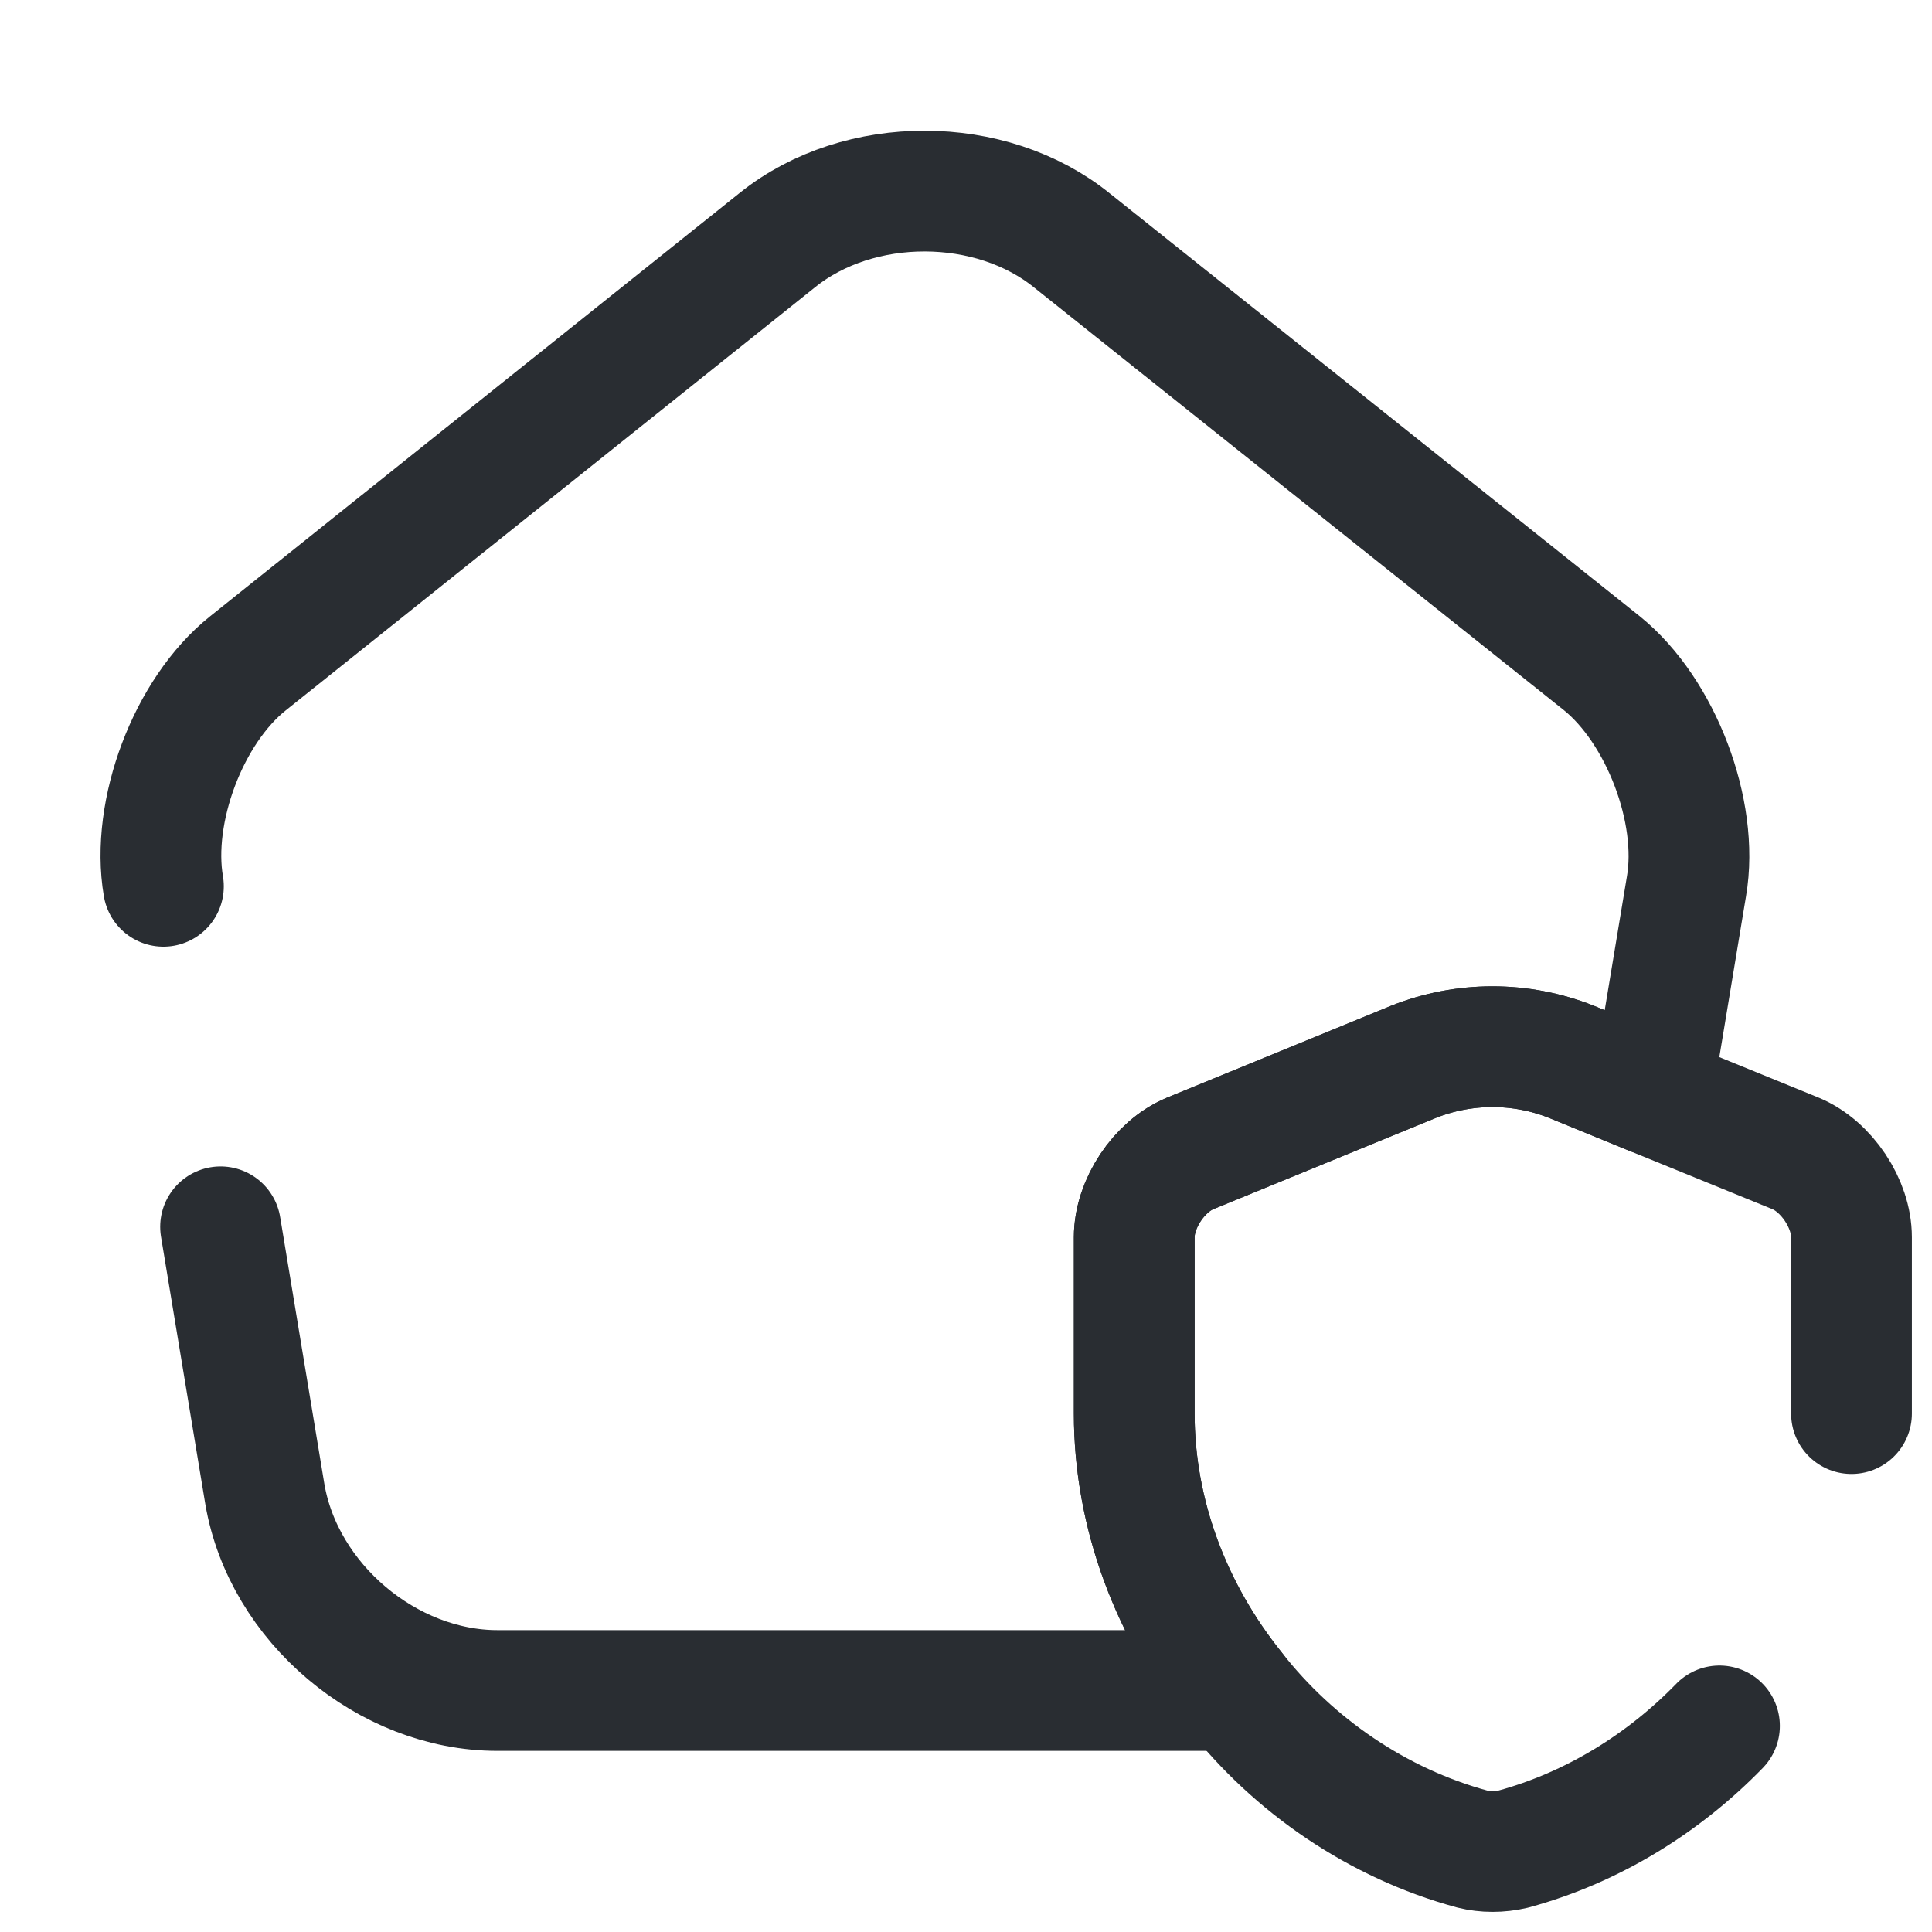 <svg width="24" height="24" fill="none" xmlns="http://www.w3.org/2000/svg" viewBox="0 0 24 24">
  <path d="M23 17.56v-2.19c0-.42-.31-.88-.69-1.04l-1.79-.73-1-.41c-.63-.25-1.33-.25-1.96 0l-2.78 1.14c-.38.16-.69.62-.69 1.04v2.19c0 1.25.46 2.46 1.25 3.44.73.93 1.77 1.65 2.95 1.97.16.04.34.04.51 0 .99-.27 1.87-.82 2.56-1.53" stroke="#292D32" stroke-width="1.5" stroke-linecap="round" stroke-linejoin="round"/>
  <path d="M2.03 11.01c-.16-.93.31-2.18 1.05-2.77l6.58-5.26c1.01-.81 2.65-.81 3.66.01l6.58 5.25c.73.59 1.21 1.84 1.05 2.77l-.43 2.59-1-.41c-.63-.25-1.33-.25-1.96 0l-2.78 1.14c-.38.16-.69.62-.69 1.04v2.19c0 1.25.46 2.46 1.25 3.44H6.18c-1.37 0-2.66-1.09-2.89-2.44l-.55-3.32" stroke="#292D32" stroke-width="1.5" stroke-linecap="round" stroke-linejoin="round"/>
</svg>